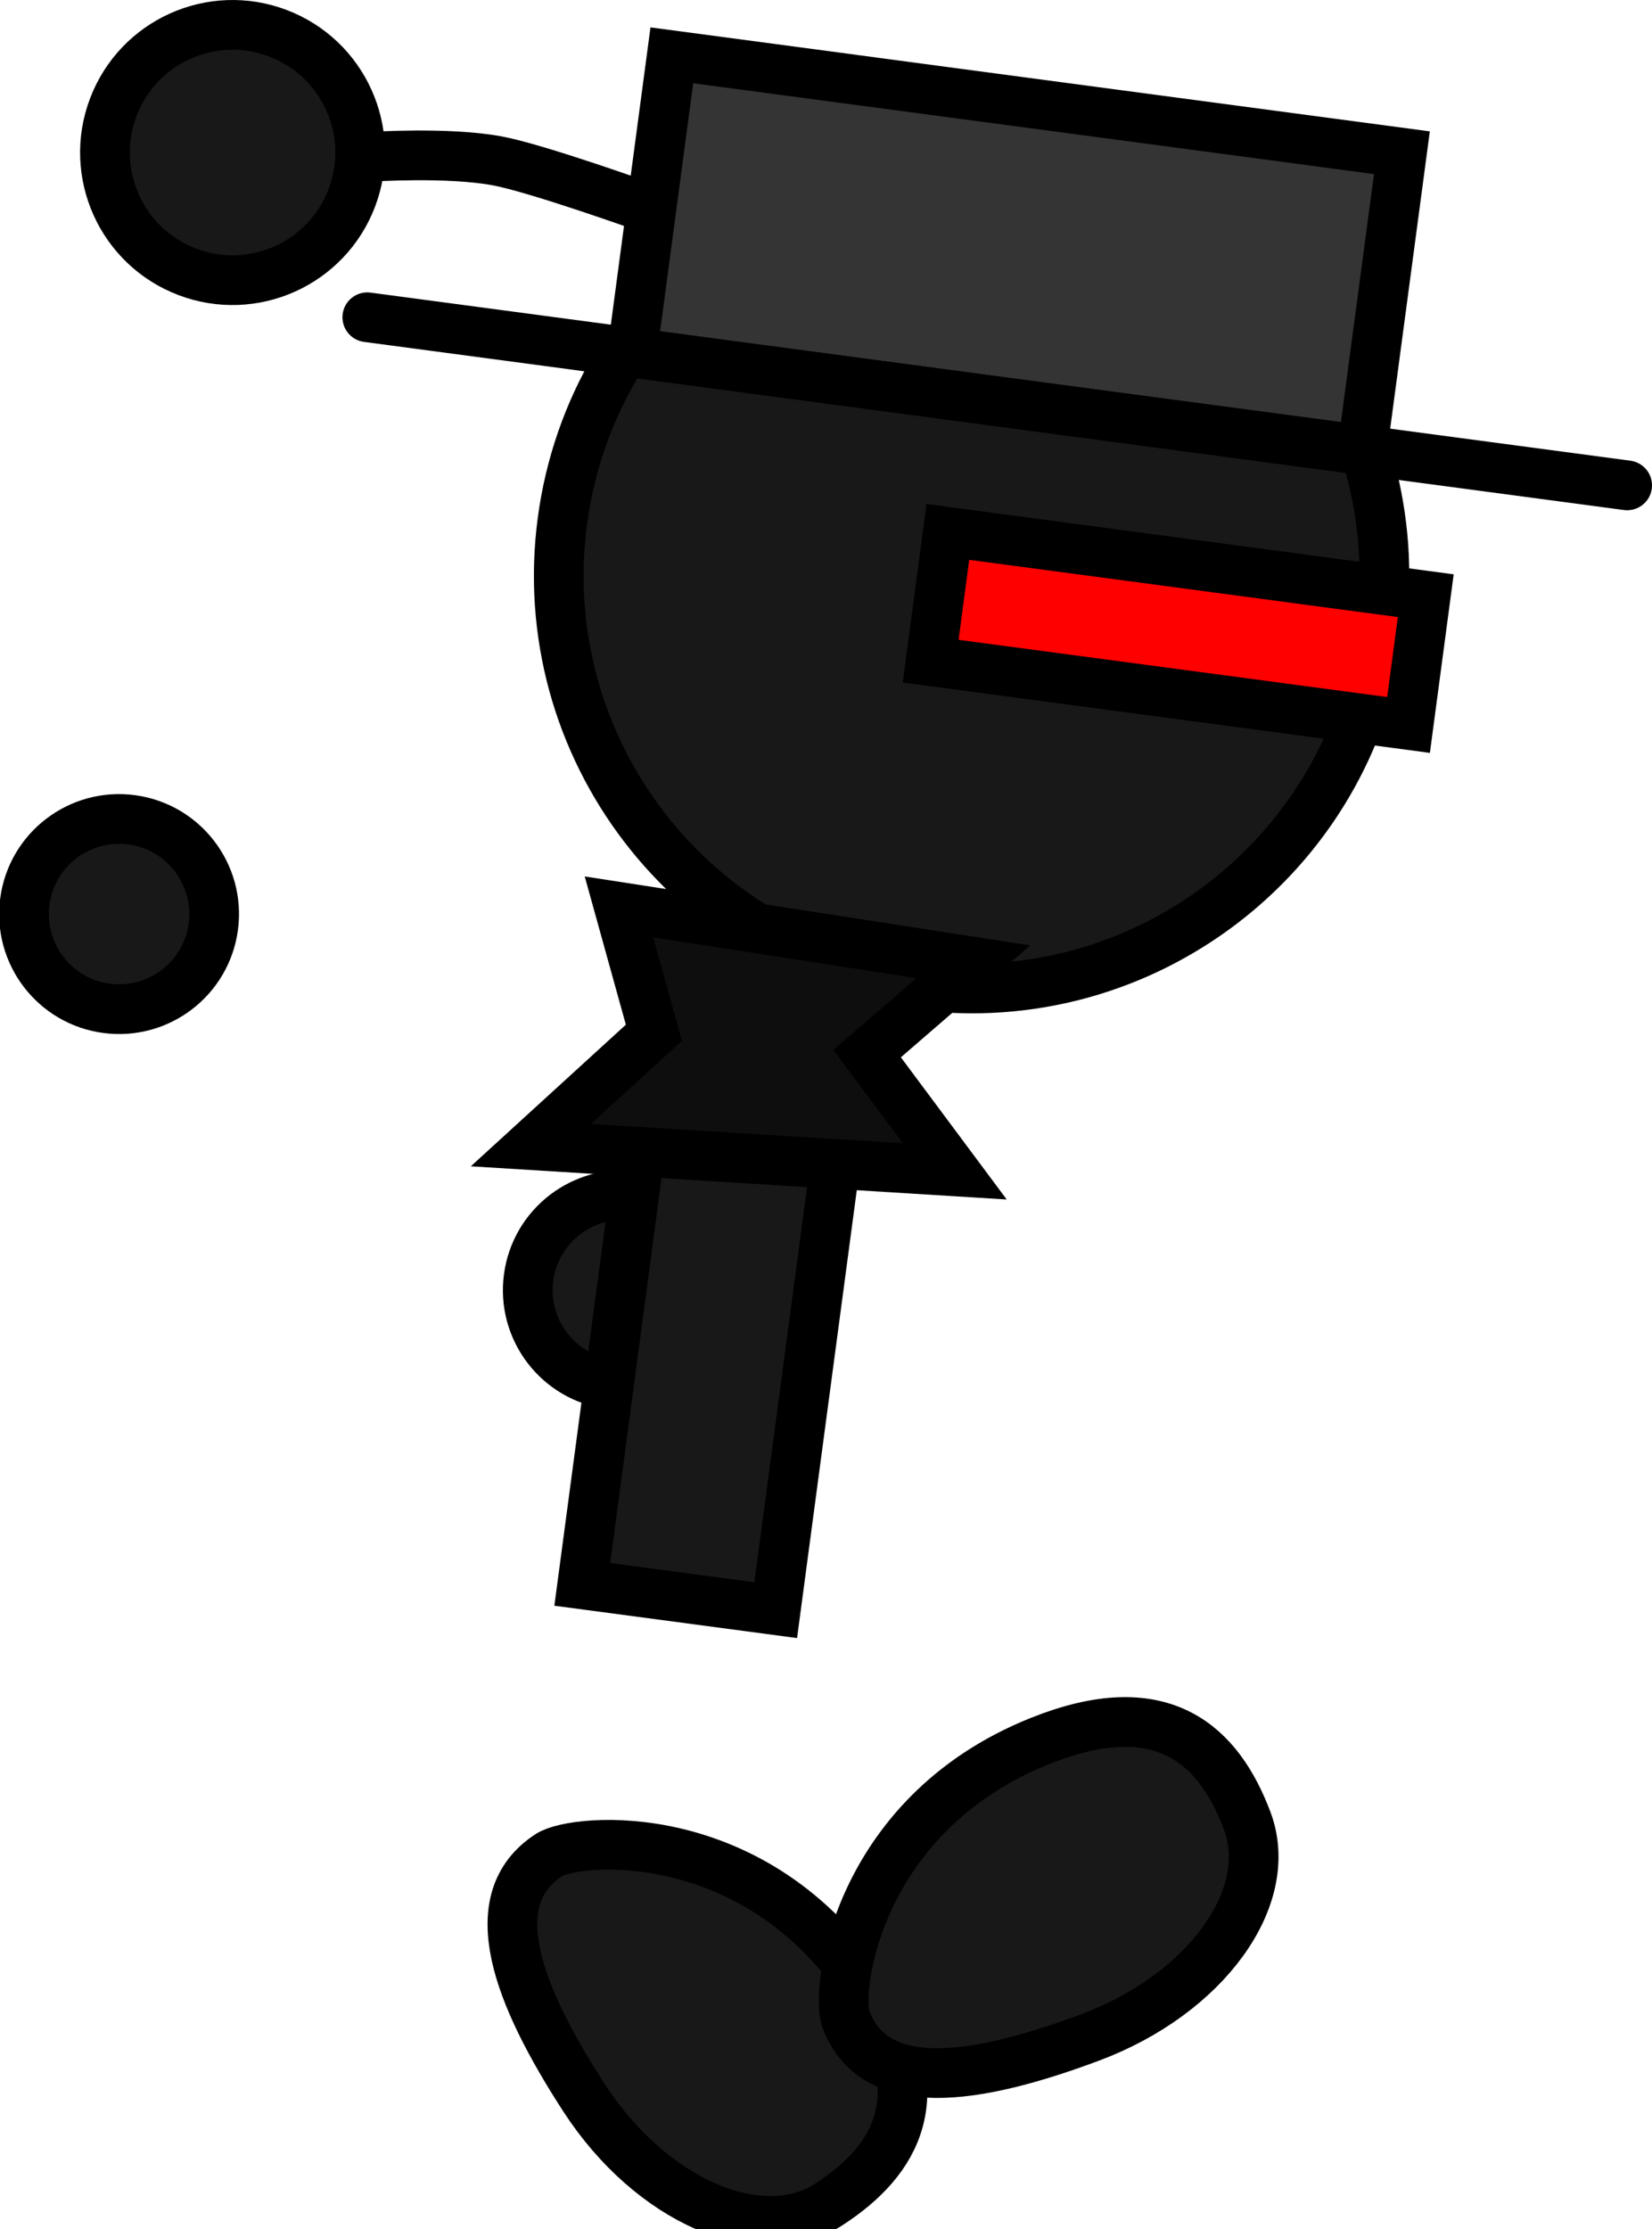 <svg version="1.1" xmlns="http://www.w3.org/2000/svg" xmlns:xlink="http://www.w3.org/1999/xlink" width="66.465" height="89.657" viewBox="0,0,66.465,89.657"><g transform="translate(-205.643,-141.018)"><g data-paper-data="{&quot;isPaintingLayer&quot;:true}" fill-rule="nonzero" stroke="#000000" stroke-width="2" stroke-linejoin="miter" stroke-miterlimit="10" stroke-dasharray="" stroke-dashoffset="0" style="mix-blend-mode: normal"><path d="M226.91,192.4c0.279,-2.094 2.203,-3.565 4.297,-3.285c2.094,0.279 3.565,2.203 3.285,4.297c-0.279,2.094 -2.203,3.565 -4.297,3.285c-2.094,-0.279 -3.565,-2.203 -3.285,-4.297z" fill="#181818" stroke-linecap="butt"/><path d="M220.591,147.323c0,0 3.056,-0.205 5.059,0.165c1.587,0.293 6.007,1.877 6.007,1.877" fill="#181818" stroke-linecap="round"/><path d="M210.2,145.333c1.005,-2.651 3.968,-3.985 6.619,-2.98c2.651,1.005 3.985,3.968 2.98,6.619c-1.005,2.651 -3.968,3.985 -6.619,2.98c-2.651,-1.005 -3.985,-3.968 -2.98,-6.619z" fill="#181818" stroke-linecap="butt"/><path d="M228.271,161.969c1.213,-9.091 9.566,-15.478 18.657,-14.266c9.091,1.213 15.478,9.566 14.266,18.657c-1.213,9.091 -9.566,15.478 -18.657,14.266c-9.091,-1.213 -15.478,-9.566 -14.266,-18.657z" fill="#181818" stroke-linecap="butt"/><path d="M229.07,204.739l3.38,-25.341l7.782,1.038l-3.38,25.341z" fill="#181818" stroke-linecap="butt"/><path d="M240.531,221.124c2.69,4.152 1.217,6.767 -1.536,8.551c-2.752,1.783 -7.164,-0.137 -9.855,-4.288c-2.69,-4.152 -4.16,-7.978 -1.408,-9.762c1.063,-0.689 8.357,-1.355 12.798,5.499z" data-paper-data="{&quot;index&quot;:null}" fill="#181818" stroke-linecap="butt"/><path d="M243.086,167.61l0.693,-5.199l19.227,2.565l-0.693,5.199z" fill="#ff0000" stroke-linecap="butt"/><path d="M230.546,177.493l14.257,2.206l-4.272,3.695l3.526,4.735l-17.055,-1.056l4.949,-4.519z" fill="#0e0e0e" stroke-linecap="round"/><g><path d="M231.078,155.2l1.595,-11.957l29.373,3.918l-1.595,11.957z" fill="#343434" stroke-linecap="butt"/><path d="M271.108,160.539l-50.687,-6.761" fill="none" stroke-linecap="round"/></g><path d="M206.643,177.275c0.279,-2.094 2.203,-3.565 4.297,-3.285c2.094,0.279 3.565,2.203 3.285,4.297c-0.279,2.094 -2.203,3.565 -4.297,3.285c-2.094,-0.279 -3.565,-2.203 -3.285,-4.297z" fill="#181818" stroke-linecap="butt"/><path d="M247.806,210.916c4.634,-1.733 6.87,0.27 8.019,3.341c1.149,3.072 -1.677,6.967 -6.311,8.7c-4.634,1.733 -8.687,2.344 -9.836,-0.728c-0.444,-1.186 0.477,-8.452 8.127,-11.313z" data-paper-data="{&quot;index&quot;:null}" fill="#181818" stroke-linecap="butt"/></g></g></svg>